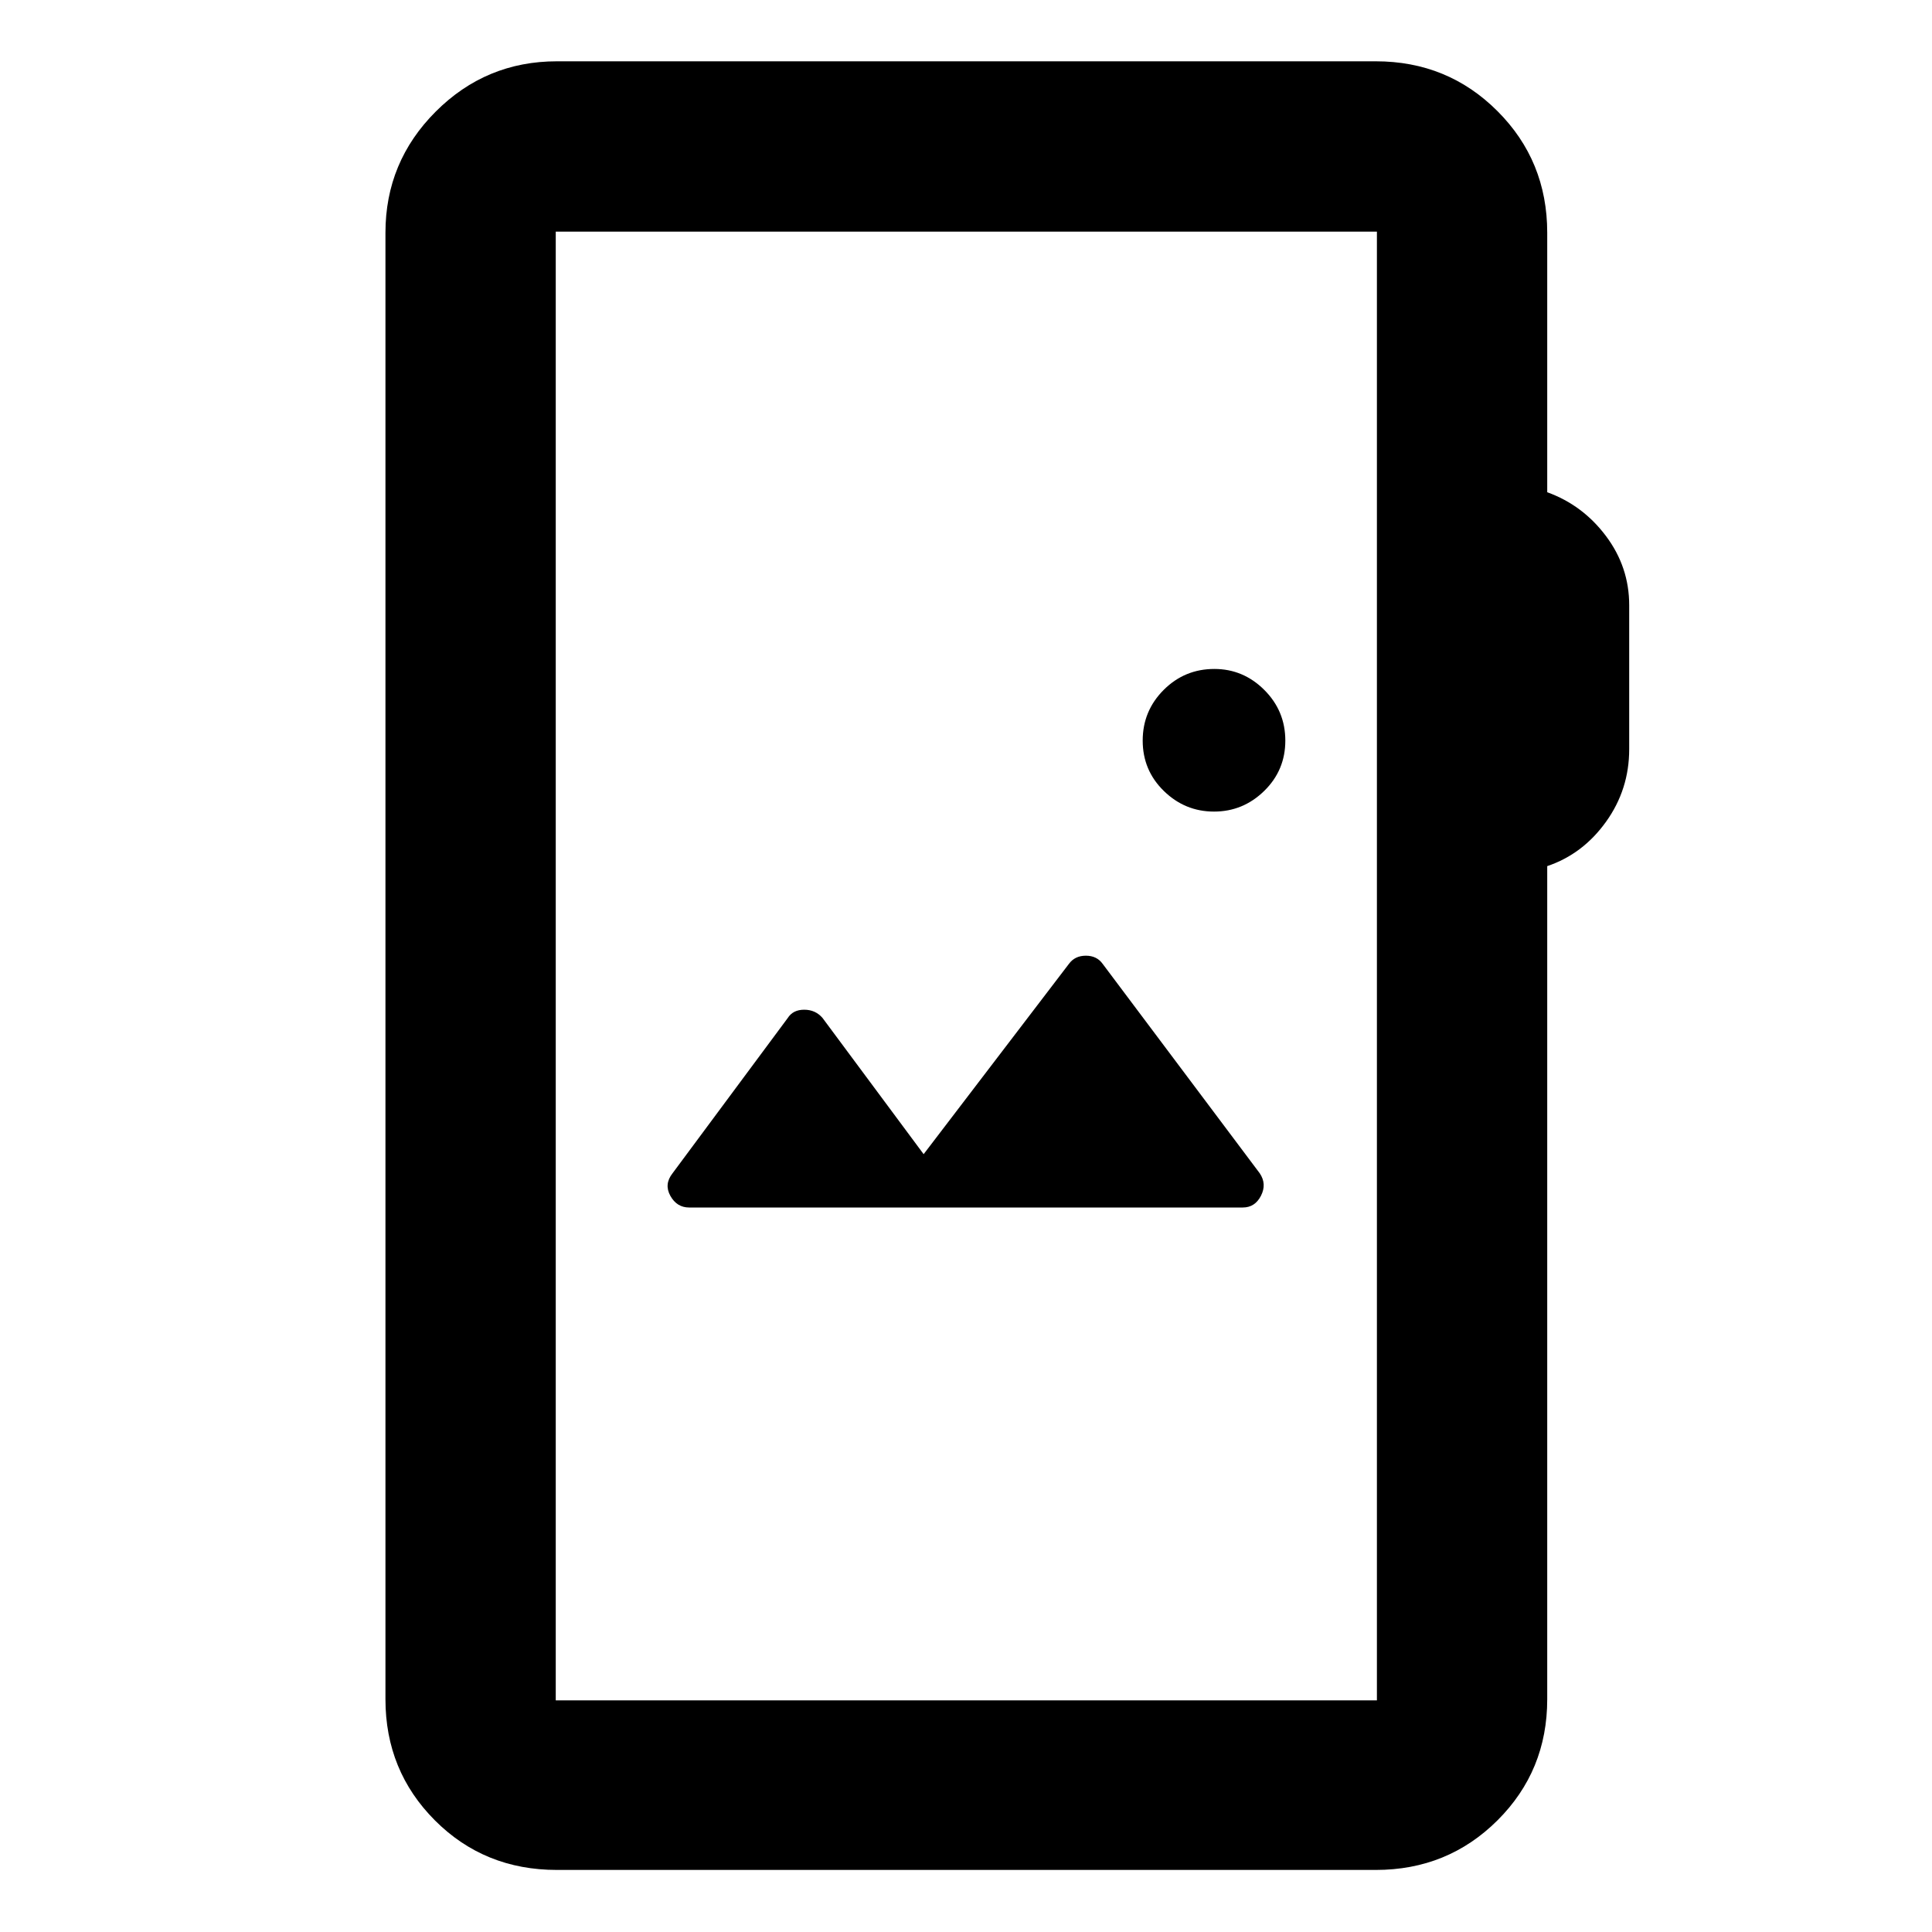 <svg xmlns="http://www.w3.org/2000/svg" height="40" viewBox="0 -960 960 960" width="40"><path d="M276.72-30.84q-36.04 0-60.61-24.62-24.58-24.63-24.58-60.19v-728.7q0-35.22 24.98-60.2 24.99-24.99 60.21-24.99h406.9q35.72 0 60.45 24.74 24.74 24.73 24.74 60.45v128.94q17.68 6.4 29.21 21.79 11.52 15.38 11.52 34.36v71.52q0 20.02-11.52 36.08-11.53 16.07-29.21 22.03v413.98q0 35.56-24.74 60.19-24.73 24.62-60.45 24.62h-406.9Zm-.57-84.25h408.03v-729.82H276.15v729.82ZM617.54-360q6.05 0 9.03-5.84 2.98-5.84-.61-11.16l-78-103.99q-2.91-4.13-8.39-4.13t-8.45 4.09l-72.17 94.53-50.25-67.7q-3.52-4.08-9.1-4.08-5.57 0-8.18 4.13L334.18-377q-4.3 5.46-1.07 11.23 3.23 5.77 9.31 5.77h275.12Zm-14.31-196.73q14.44 0 24.94-10.26 10.5-10.25 10.5-25.01 0-14.75-10.45-25.18-10.45-10.42-24.82-10.42-14.76 0-25.18 10.42Q567.8-606.75 567.8-592q0 14.76 10.49 25.01 10.5 10.26 24.94 10.26ZM276.15-115.09v-729.82 729.82Z"/></svg>
